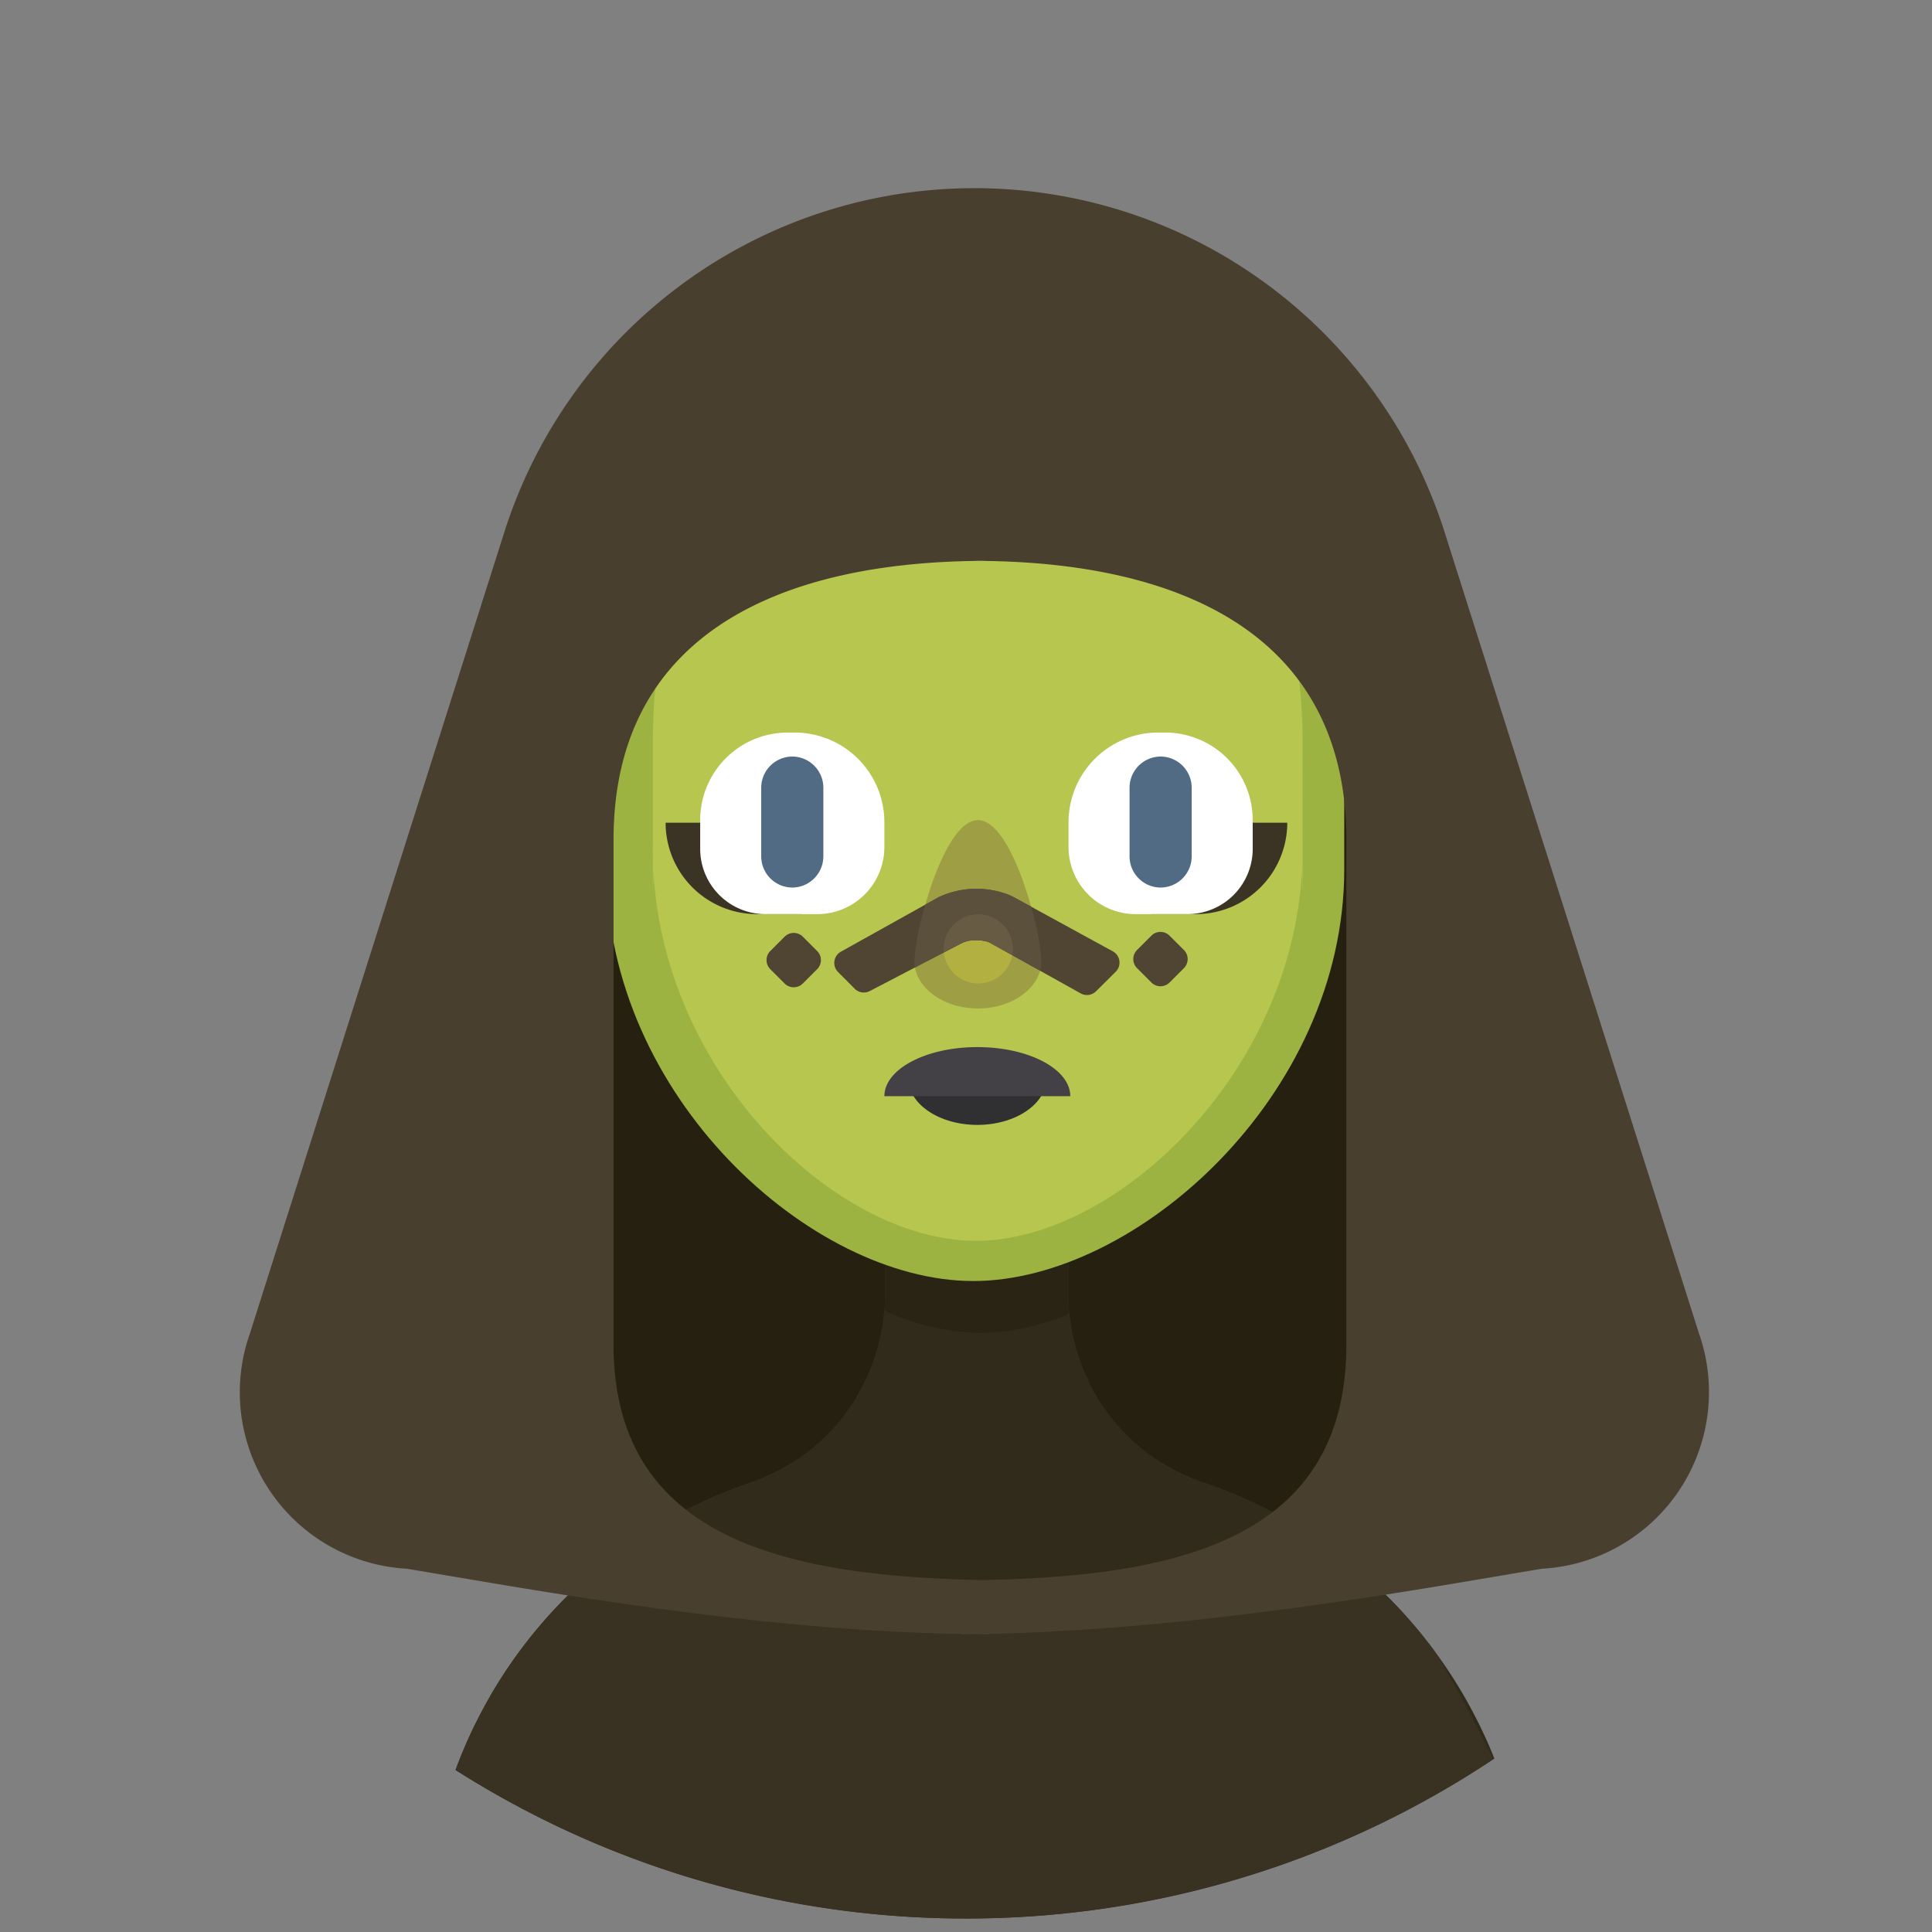 <svg xmlns="http://www.w3.org/2000/svg" viewBox="0 0 143.031 143.031">
  <rect x="0" y="0" width="143.031" height="143.031" fill="#808080" stroke="none"/>
  <title>Fichier 2</title>
  <g id="Calque_2" data-name="Calque 2">
    <g id="board">
      <g>
        <g>
          <g>
            <path d="M73.518,26.931c.109,0,.216-.007.327-.007H72.789c.11,0,.217.005.326.007-17.9.145-32.3,5.626-32.3,20.646v51.95c0,15.021,14.4,20.5,32.3,20.647-.108,0-.216.006-.326.006h1.056c-.11,0-.217-.006-.327-.006,17.906-.145,32.3-5.626,32.3-20.647V47.577C105.821,32.557,91.424,27.075,73.518,26.931Z" style="fill: #25200f"/>
            <path d="M89.094,109.762A14.768,14.768,0,0,1,79.081,95.732V79.318H65.532V95.756a14.769,14.769,0,0,1-9.993,14.023,35.378,35.378,0,0,0-21.818,21.256,70.482,70.482,0,0,0,76.91-.848A35.377,35.377,0,0,0,89.094,109.762Z" style="fill: #312b1b"/>
            <path d="M71.515,142.031a70.178,70.178,0,0,0,39.031-11.789q-1.5-2.994-2.931-5.6-.712-1.3-1.488-2.51a35.291,35.291,0,0,0-17.032-12.373,14.384,14.384,0,0,1-3.1-1.467c-.28-.059-.559-.119-.844-.174l-.008,0c-2.5-.772-3.841-3.152-4.543-5.83a14.892,14.892,0,0,1-1.518-6.555V92.512H65.532v3.244a14.9,14.9,0,0,1-2,7.457c-.758,2.287-2.064,4.223-4.272,4.9l-.007,0c-.163.031-.319.066-.48.1a14.5,14.5,0,0,1-3.235,1.56A35.342,35.342,0,0,0,36.271,125.6c-.376.7-.755,1.407-1.138,2.143a35.493,35.493,0,0,0-1.4,3.295A70.159,70.159,0,0,0,71.515,142.031Z" style="fill: #393222"/>
            <path d="M72.385,120.166a62.91,62.91,0,0,0,26.332-5.4,35.026,35.026,0,0,0-9.623-5.008,14.384,14.384,0,0,1-3.1-1.467c-.28-.059-.559-.119-.844-.174l-.008,0c-2.5-.772-3.841-3.152-4.543-5.83a14.892,14.892,0,0,1-1.518-6.555V92.512H65.532v3.244a14.9,14.9,0,0,1-2,7.457c-.758,2.287-2.064,4.223-4.272,4.9l-.007,0c-.163.031-.319.066-.48.1a14.5,14.5,0,0,1-3.235,1.56A34.99,34.99,0,0,0,46,114.747,62.9,62.9,0,0,0,72.385,120.166Z" style="fill: #312b1b"/>
            <g>
              <path d="M72.565,98.68a17.621,17.621,0,0,0,6.6-1.414,14.879,14.879,0,0,1-.081-1.533V79.318H65.532V92.683h0v3.072c0,.428-.02.856-.056,1.278A17.682,17.682,0,0,0,72.565,98.68Z" style="fill: #292414"/>
              <path d="M99.518,46.77c-.239-18.4-12.575-26.837-27.434-26.837-15.009,0-27.184,8.61-27.184,27.393V64.352c0,16.768,15.109,30.486,27.155,30.486S99.518,81.12,99.518,64.352Z" style="fill: #9cb341"/>
              <path d="M96.43,54.365C96.219,36.933,85.357,27.4,72.271,27.4c-13.215,0-23.937,9.7-23.937,27.5v8.07c0,15.89,13.3,28.891,23.913,28.891s24.184-13,24.184-28.891Z" style="fill: #b6c64f"/>
              <g>
                <path d="M48.333,66.634c0-.87.032-1.715.083-2.546-.049-.681-.083-1.366-.083-2.06Z" style="fill: #b6c64f"/>
                <path d="M96.43,62.028c0,.682-.034,1.354-.083,2.024.043.674.073,1.354.083,2.054Z" style="fill: #b6c64f"/>
              </g>
              <path d="M77.1,71.144c0,1.941-2.105,3.514-4.7,3.514s-4.706-1.573-4.706-3.514S69.8,60.717,72.4,60.717,77.1,69.2,77.1,71.144Z" style="fill: #9e9e44"/>
              <path d="M88.04,67.675" style="fill: #f9a870"/>
              <path d="M56.671,67.675" style="fill: #f9a870"/>
              <path d="M67.242,79.823c0,1.91,2.289,3.456,5.113,3.456s5.113-1.547,5.113-3.456" style="fill: #302f31"/>
              <path d="M72.355,77.518c-3.8,0-6.882,1.627-6.882,3.635H79.237C79.237,79.145,76.156,77.518,72.355,77.518Z" style="fill: #434145"/>
              <circle cx="72.423" cy="70.248" r="2.561" style="fill: #b2b041"/>
              <path d="M56.671,67.675" style="fill: #f9a870"/>
              <g>
                <path d="M81.558,60.908l3.681,6.767h3.294A6.768,6.768,0,0,0,95.3,60.908H81.558Z" style="fill: #3b3424"/>
                <path d="M49.277,60.908a6.768,6.768,0,0,0,6.768,6.767h3.294l3.681-6.767Z" style="fill: #3b3424"/>
              </g>
              <path d="M56.808,54.232H60.64a4.833,4.833,0,0,1,4.833,4.833v2.129a6.481,6.481,0,0,1-6.481,6.481h-.512a6.643,6.643,0,0,1-6.643-6.643V59.2A4.971,4.971,0,0,1,56.808,54.232Z" transform="translate(117.31 121.908) rotate(180)" style="fill: #fff"/>
              <path d="M58.655,65.708h0a2.313,2.313,0,0,0,2.3-2.305V58.314a2.312,2.312,0,0,0-2.3-2.305h0a2.312,2.312,0,0,0-2.3,2.305V63.4A2.312,2.312,0,0,0,58.655,65.708Z" style="fill: #516b85"/>
              <path d="M85.748,54.232h.512a6.481,6.481,0,0,1,6.481,6.481v2.129a4.833,4.833,0,0,1-4.833,4.833H84.076a4.97,4.97,0,0,1-4.97-4.97v-1.83A6.643,6.643,0,0,1,85.748,54.232Z" style="fill: #fff"/>
              <path d="M85.924,65.708h0a2.312,2.312,0,0,1-2.3-2.305V58.314a2.311,2.311,0,0,1,2.3-2.305h0a2.312,2.312,0,0,1,2.3,2.305V63.4A2.313,2.313,0,0,1,85.924,65.708Z" style="fill: #516b85"/>
            </g>
            <path d="M58.011,69.376h1.5a.952.952,0,0,1,.952.952v1.5a.951.951,0,0,1-.951.951h-1.5a.952.952,0,0,1-.952-.952v-1.5A.952.952,0,0,1,58.011,69.376Z" transform="translate(-33.051 62.392) rotate(-45.014)" style="fill: #4f4532"/>
            <path d="M85.166,69.3h1.5a.952.952,0,0,1,.952.952v1.5a.951.951,0,0,1-.951.951h-1.5a.952.952,0,0,1-.952-.952v-1.5a.951.951,0,0,1,.951-.951Z" transform="translate(-25.045 81.55) rotate(-45)" style="fill: #4f4532"/>
            <path d="M75.071,66.43a4.881,4.881,0,0,0-.635-.277c-.033-.011-.068-.017-.1-.027a5.655,5.655,0,0,0-.6-.167.189.189,0,0,0-.026-.005,6.593,6.593,0,0,0-4.224.469l-7.236,4.035a.951.951,0,0,0-.209,1.5L63.277,73.2a.954.954,0,0,0,1.113.171L71.244,69.8a2.363,2.363,0,0,1,1-.194,3.305,3.305,0,0,1,.574.046l.009,0a2.087,2.087,0,0,1,.221.052c.012,0,.026.005.038.009a1.313,1.313,0,0,1,.215.087l6.708,3.745a.951.951,0,0,0,1.134-.158L82.6,71.94a.951.951,0,0,0-.214-1.509Z" style="fill: #4f4532"/>
            <path d="M74.436,66.153c-.033-.011-.068-.017-.1-.027a5.655,5.655,0,0,0-.6-.167.189.189,0,0,0-.026-.005,6.593,6.593,0,0,0-4.224.469l-.988.551a19.281,19.281,0,0,0-.809,4.17,2.652,2.652,0,0,0,.048.476L71.244,69.8a2.363,2.363,0,0,1,1-.194,3.305,3.305,0,0,1,.574.046l.009,0a2.087,2.087,0,0,1,.221.052c.012,0,.026.005.038.009a1.313,1.313,0,0,1,.215.087L77,71.862a2.664,2.664,0,0,0,.1-.719,18.806,18.806,0,0,0-.767-4.025l-1.263-.688A4.881,4.881,0,0,0,74.436,66.153Z" style="fill: #5b503b"/>
            <path d="M74.984,70.249a2.561,2.561,0,1,0-5.122,0c0,.087,0,.174.013.26l1.369-.713a2.363,2.363,0,0,1,1-.194,3.305,3.305,0,0,1,.574.046l.009,0a2.087,2.087,0,0,1,.221.052c.012,0,.026.005.038.009a1.313,1.313,0,0,1,.215.087l1.634.912A2.527,2.527,0,0,0,74.984,70.249Z" style="fill: #685b44"/>
            <path d="M125.829,98.856l0,0-.023-.056L106.948,39.4a36.518,36.518,0,0,0-69.613,0L18.476,98.8l-.023.056,0,0a13.074,13.074,0,0,0-.7,4.209c0,.219,0,.435.016.652a13.094,13.094,0,0,0,12.369,12.422l6.169,1.041c11.2,1.889,23.5,3.6,34.921,3.784a.119.119,0,0,0,.005.036c.3,0,.618-.016.923-.019.357,0,.722.019,1.077.019.005,0,.014-.016.024-.043,11.247-.221,23.737-1.926,34.707-3.777l6.17-1.041h0a13.093,13.093,0,0,0,12.368-12.422c.012-.217.016-.434.016-.652A13.1,13.1,0,0,0,125.829,98.856Zm-26.153.672c0,14.517-12.6,17.158-26.937,17.449-14.357-.291-27.317-2.933-27.317-17.449V62.173c0-15.02,12.015-20.5,26.958-20.647-.091,0-.181-.007-.272-.007h.882c-.092,0-.183.005-.273.007,14.943.144,26.959,5.626,26.959,20.647Z" style="fill: #483f2e"/>
          </g>
        </g>
      </g>
    </g>
  </g>
</svg>
